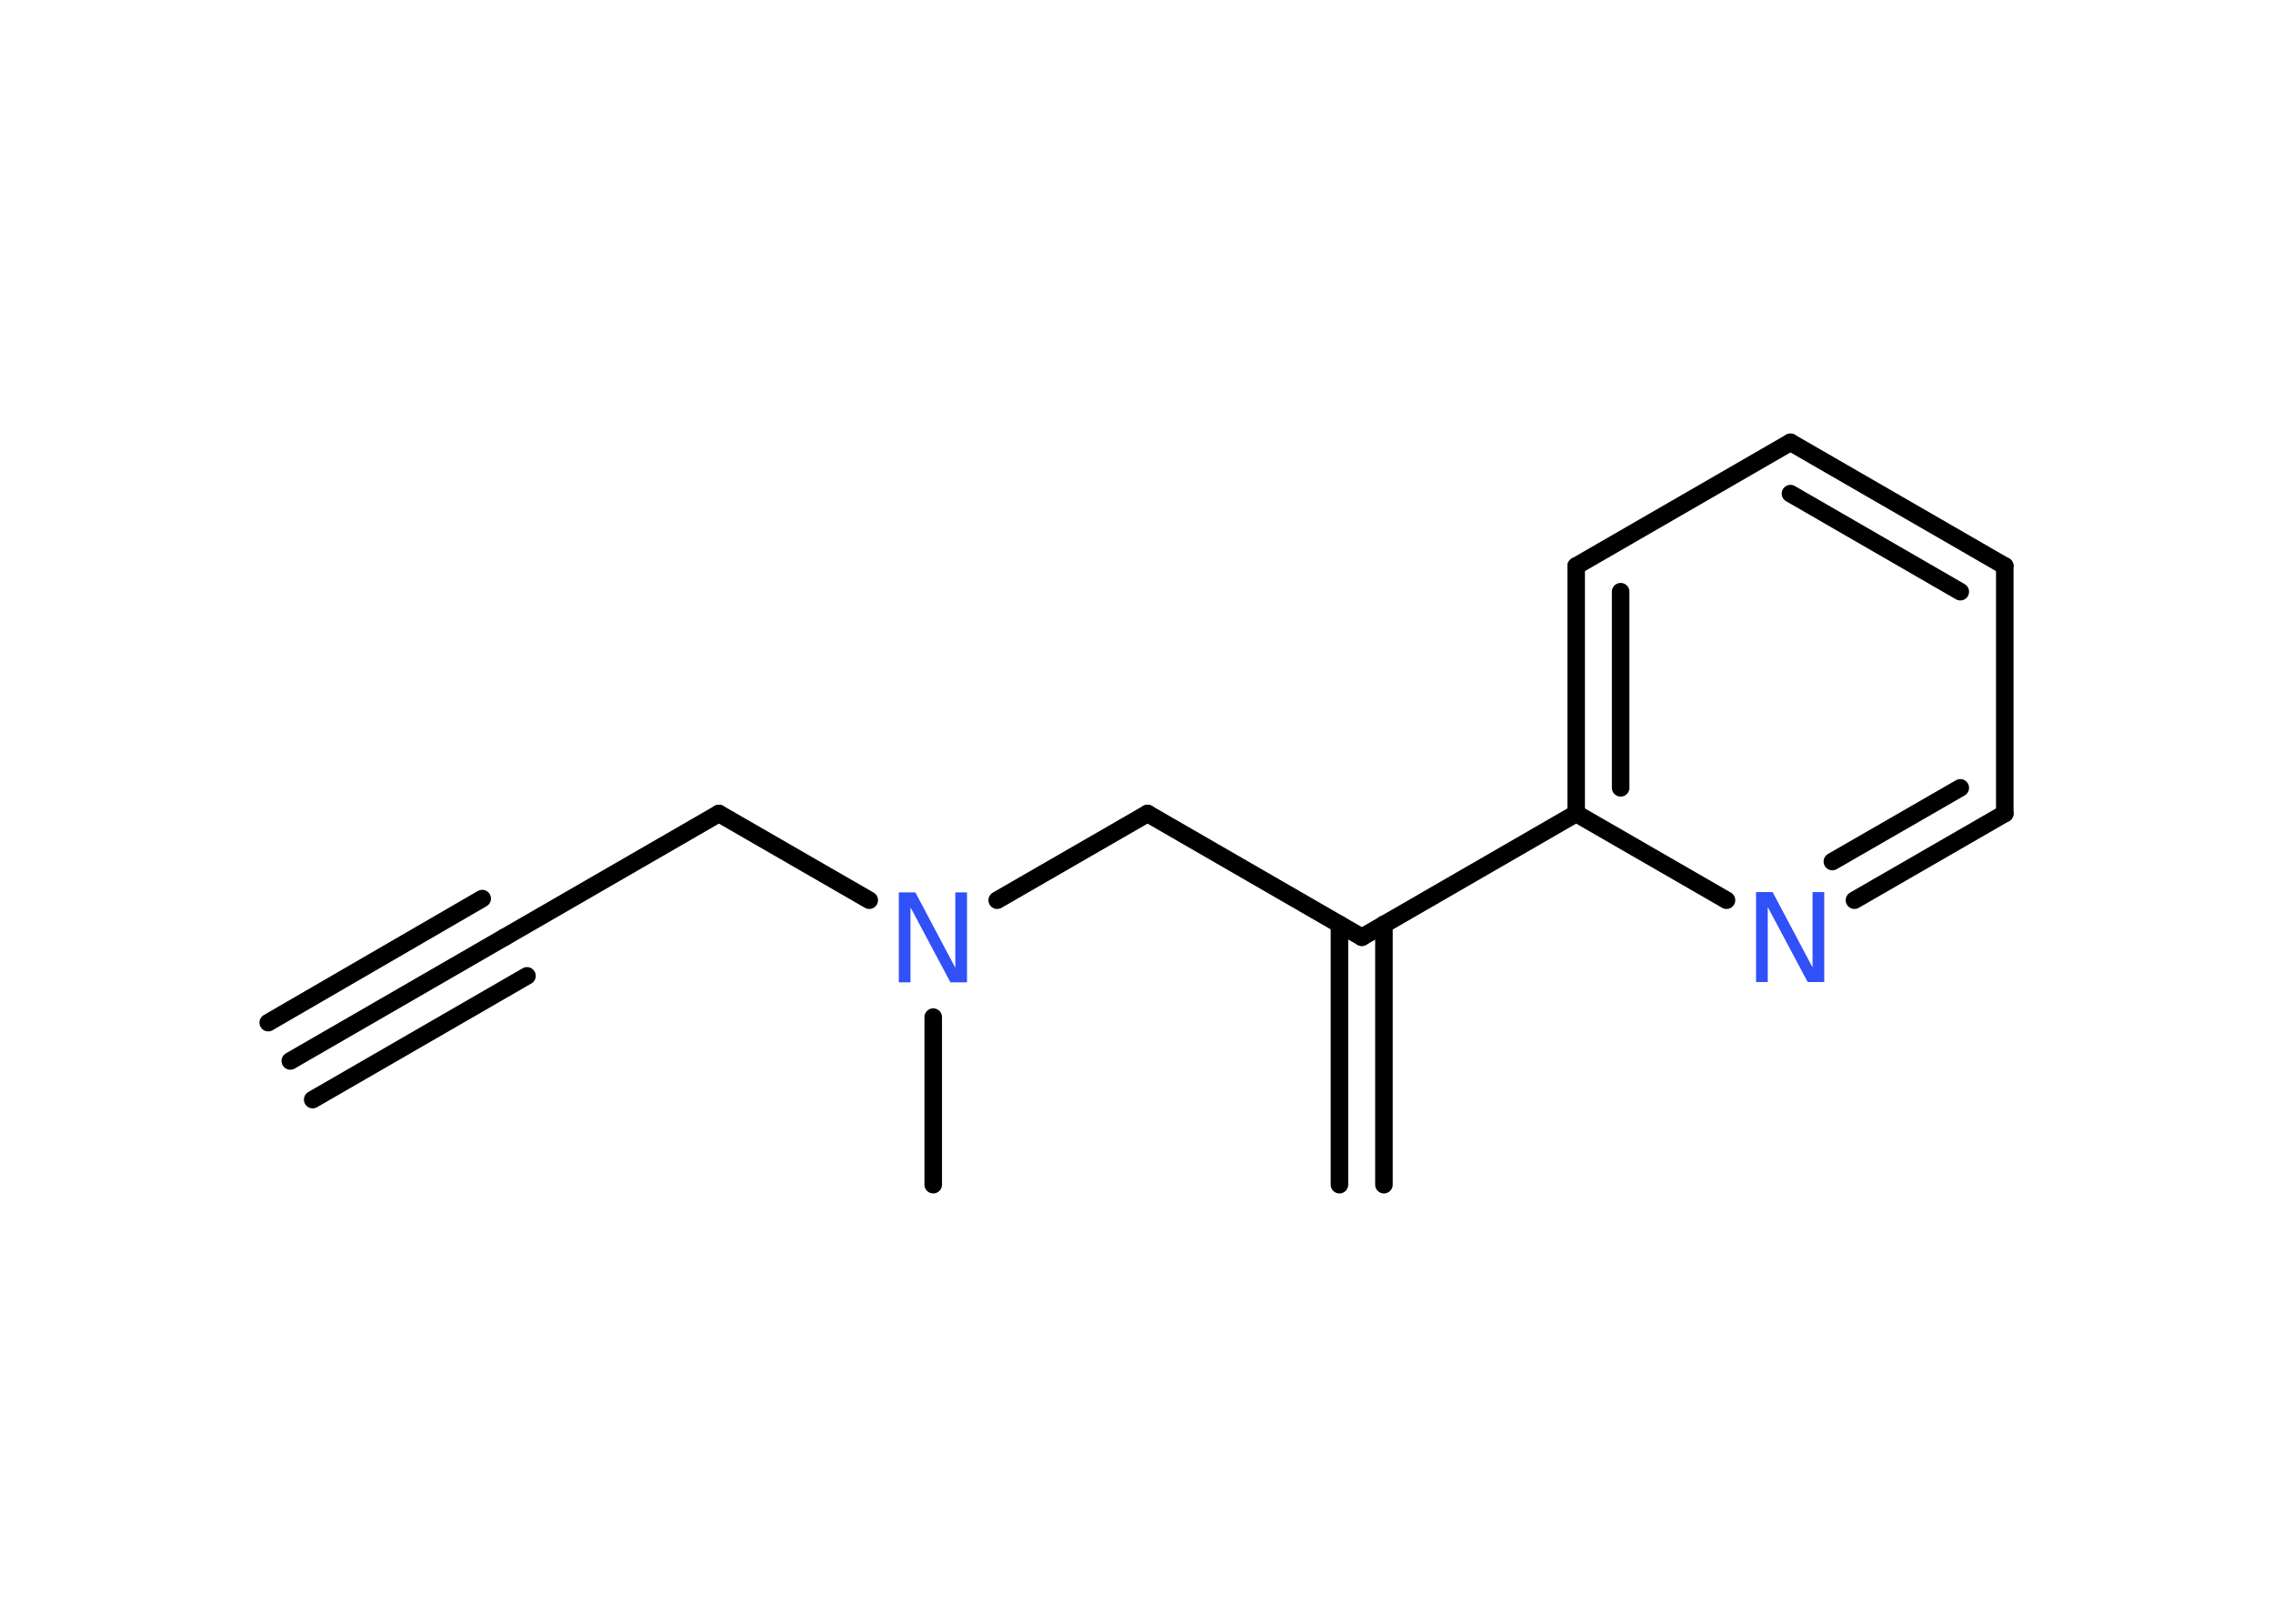 <?xml version='1.0' encoding='UTF-8'?>
<!DOCTYPE svg PUBLIC "-//W3C//DTD SVG 1.1//EN" "http://www.w3.org/Graphics/SVG/1.1/DTD/svg11.dtd">
<svg version='1.2' xmlns='http://www.w3.org/2000/svg' xmlns:xlink='http://www.w3.org/1999/xlink' width='70.0mm' height='50.0mm' viewBox='0 0 70.0 50.0'>
  <desc>Generated by the Chemistry Development Kit (http://github.com/cdk)</desc>
  <g stroke-linecap='round' stroke-linejoin='round' stroke='#000000' stroke-width='.54' fill='#3050F8'>
    <rect x='.0' y='.0' width='70.0' height='50.0' fill='#FFFFFF' stroke='none'/>
    <g id='mol1' class='mol'>
      <g id='mol1bnd1' class='bond'>
        <line x1='8.94' y1='32.67' x2='15.54' y2='28.86'/>
        <line x1='8.26' y1='31.49' x2='14.85' y2='27.67'/>
        <line x1='9.63' y1='33.86' x2='16.23' y2='30.05'/>
      </g>
      <line id='mol1bnd2' class='bond' x1='15.54' y1='28.86' x2='22.14' y2='25.05'/>
      <line id='mol1bnd3' class='bond' x1='22.14' y1='25.05' x2='26.77' y2='27.72'/>
      <line id='mol1bnd4' class='bond' x1='28.74' y1='31.32' x2='28.74' y2='36.48'/>
      <line id='mol1bnd5' class='bond' x1='30.71' y1='27.72' x2='35.34' y2='25.05'/>
      <line id='mol1bnd6' class='bond' x1='35.34' y1='25.05' x2='41.94' y2='28.86'/>
      <g id='mol1bnd7' class='bond'>
        <line x1='42.62' y1='28.46' x2='42.62' y2='36.48'/>
        <line x1='41.25' y1='28.46' x2='41.25' y2='36.48'/>
      </g>
      <line id='mol1bnd8' class='bond' x1='41.94' y1='28.86' x2='48.54' y2='25.05'/>
      <g id='mol1bnd9' class='bond'>
        <line x1='48.54' y1='17.43' x2='48.54' y2='25.05'/>
        <line x1='49.91' y1='18.22' x2='49.91' y2='24.26'/>
      </g>
      <line id='mol1bnd10' class='bond' x1='48.54' y1='17.43' x2='55.14' y2='13.62'/>
      <g id='mol1bnd11' class='bond'>
        <line x1='61.74' y1='17.43' x2='55.14' y2='13.62'/>
        <line x1='60.37' y1='18.22' x2='55.14' y2='15.2'/>
      </g>
      <line id='mol1bnd12' class='bond' x1='61.74' y1='17.43' x2='61.74' y2='25.05'/>
      <g id='mol1bnd13' class='bond'>
        <line x1='57.11' y1='27.72' x2='61.74' y2='25.05'/>
        <line x1='56.43' y1='26.53' x2='60.37' y2='24.26'/>
      </g>
      <line id='mol1bnd14' class='bond' x1='48.54' y1='25.05' x2='53.17' y2='27.72'/>
      <path id='mol1atm4' class='atom' d='M27.69 27.48h.5l1.23 2.32v-2.32h.36v2.77h-.51l-1.23 -2.31v2.31h-.36v-2.77z' stroke='none'/>
      <path id='mol1atm14' class='atom' d='M54.09 27.47h.5l1.23 2.32v-2.32h.36v2.77h-.51l-1.23 -2.31v2.31h-.36v-2.77z' stroke='none'/>
    </g>
  </g>
</svg>

